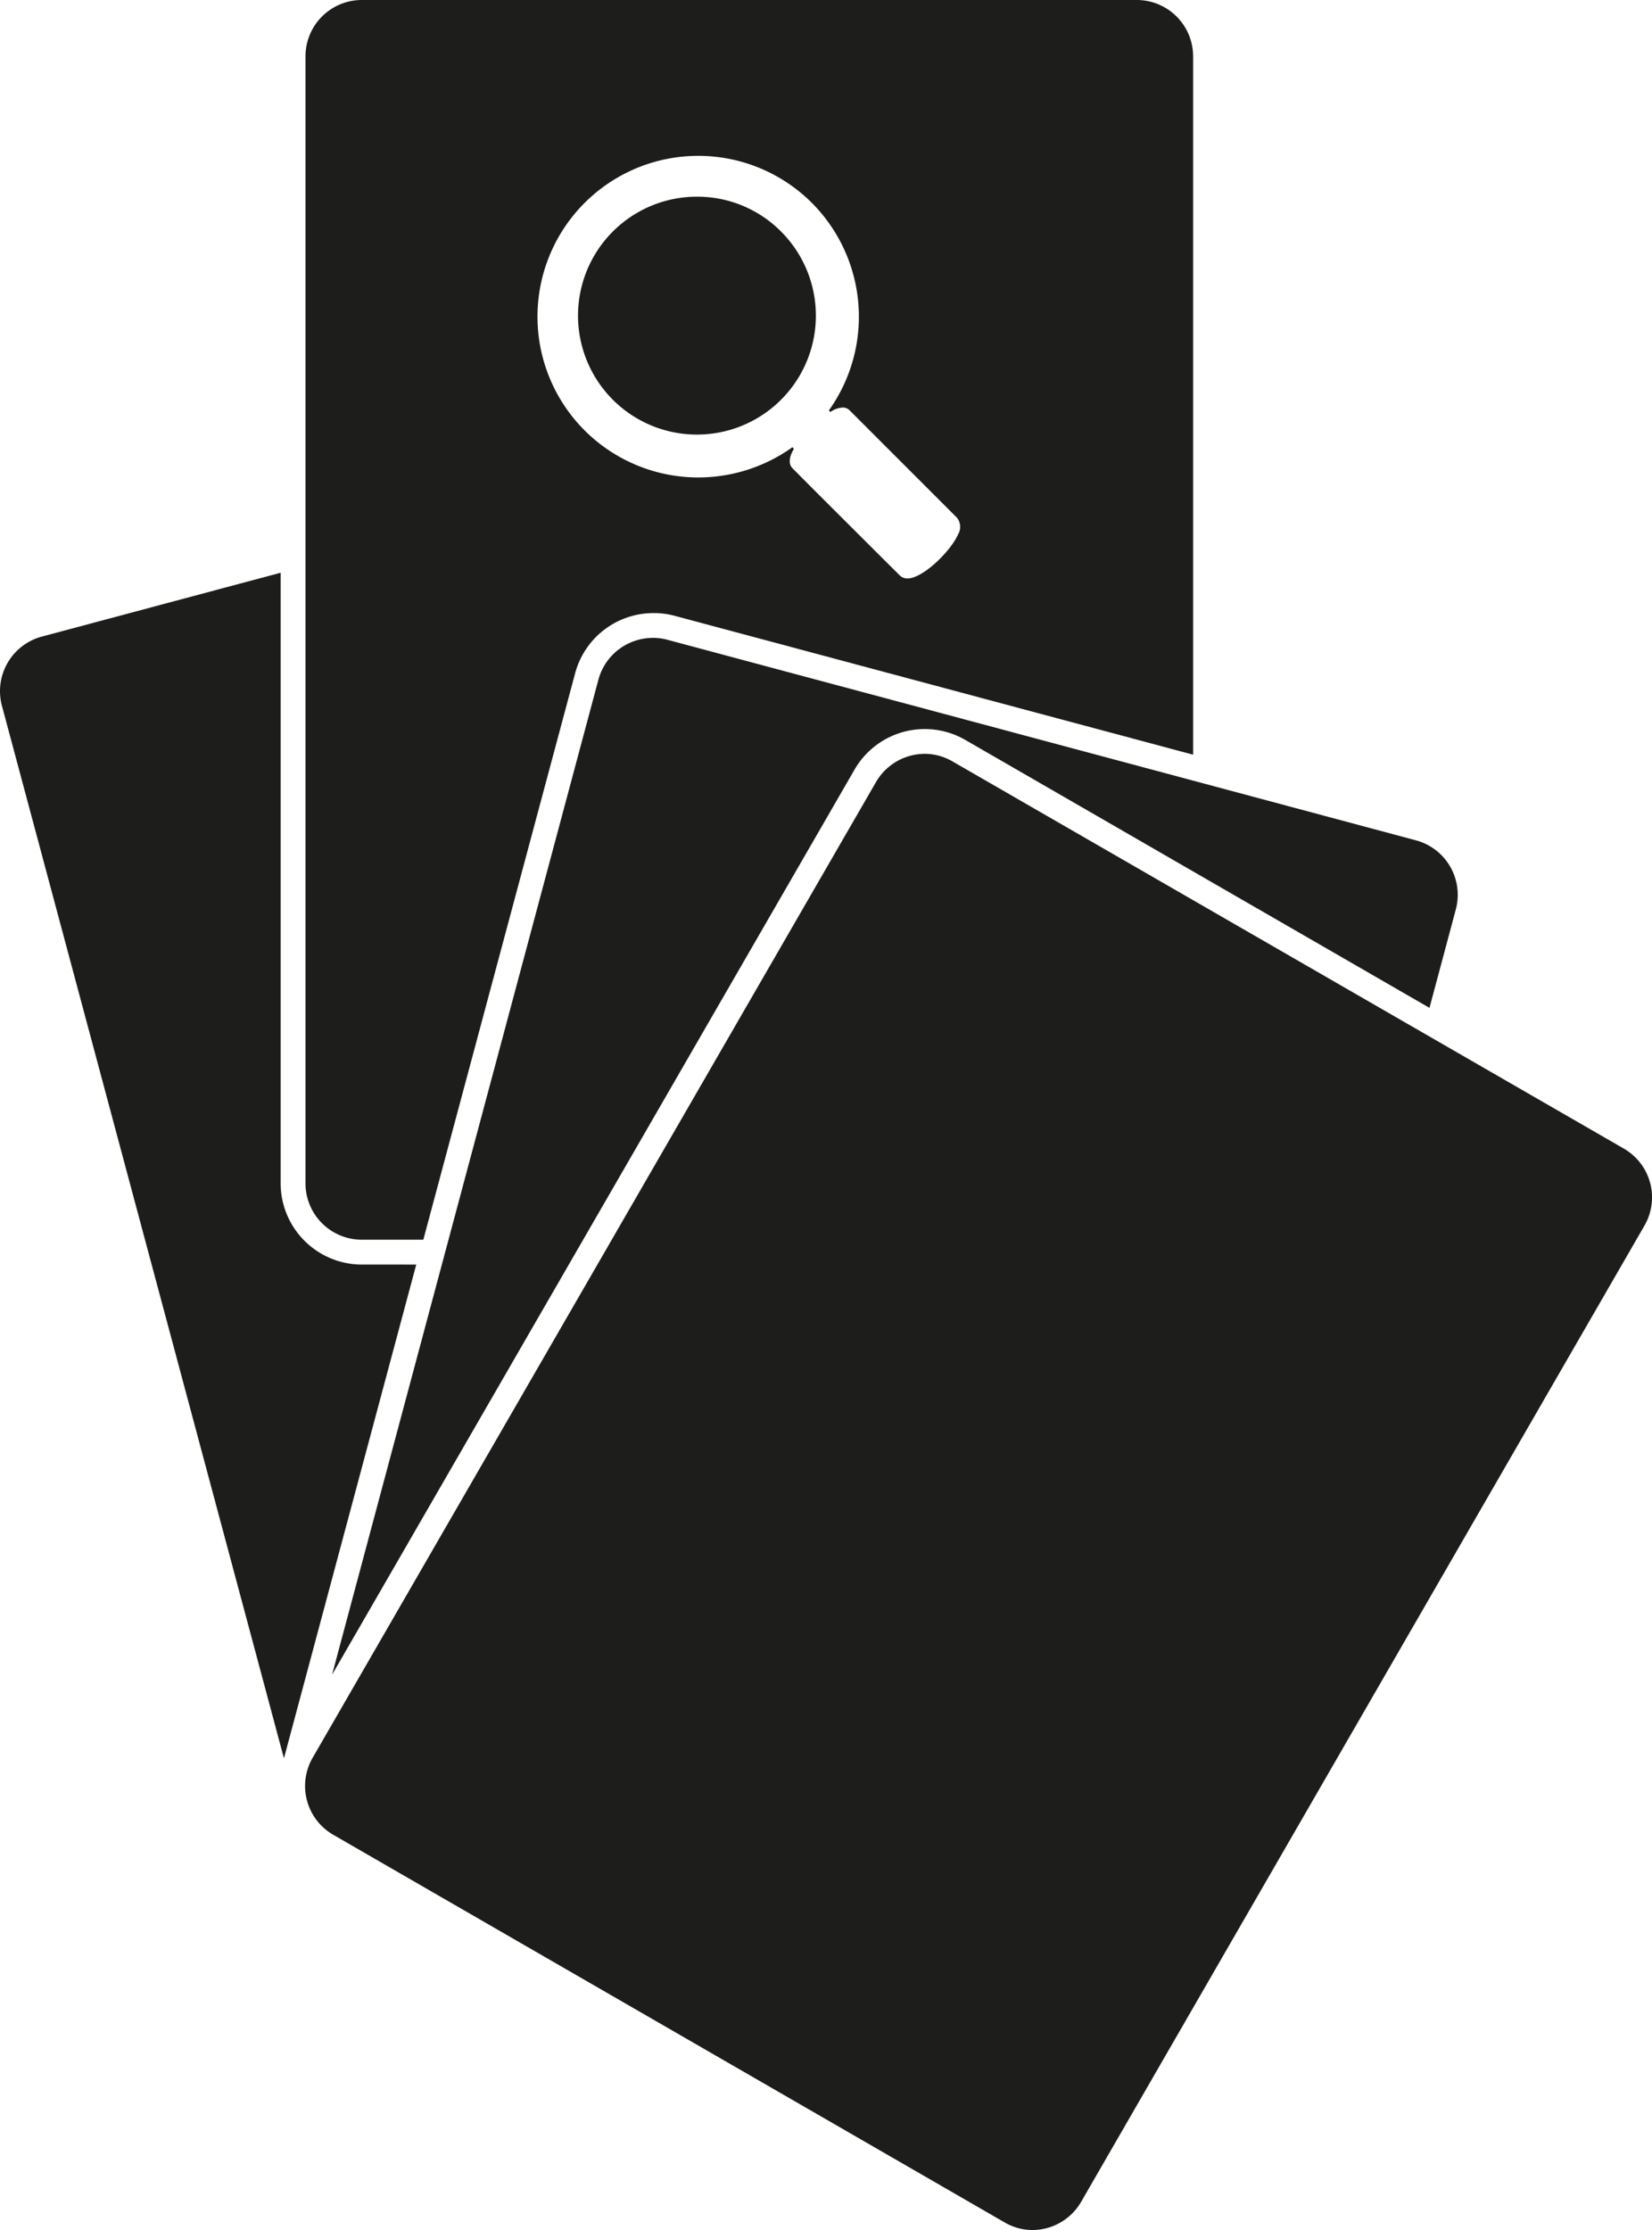 <svg xmlns="http://www.w3.org/2000/svg" viewBox="0 0 210.03 283.46"><defs><style>.cls-1{fill:#1d1d1b;}</style></defs><title>Search hand 4</title><g id="Random_from_hand_4" data-name="Random from hand 4"><path class="cls-1" d="M143.59,283.46H45.11A7.16,7.16,0,0,0,38,290.63V433.87a7.17,7.17,0,0,0,7.15,7.18h7.83l19.29-72a10.34,10.34,0,0,1,10-7.65,10,10,0,0,1,2.67.35l65.9,17.66V290.63A7.17,7.17,0,0,0,143.59,283.46ZM97.24,355.37A6.2,6.2,0,0,1,92.68,357a6.36,6.36,0,0,1-4.62-1.6,5.91,5.91,0,0,1-1.63-4.46,6,6,0,0,1,1.6-4.52,6.45,6.45,0,0,1,4.65-1.52,6.34,6.34,0,0,1,4.58,1.56,6.94,6.94,0,0,1,0,8.91ZM109,323c-1.19,1.9-3.44,4-6.76,6.4a21.46,21.46,0,0,0-4.33,3.84,6.15,6.15,0,0,0-.9,3.46v2.13H87.57v-2.63A11.67,11.67,0,0,1,89,330.21a19.35,19.35,0,0,1,5.33-5.38,22.8,22.8,0,0,0,4.94-4.33,6.34,6.34,0,0,0,1.18-3.74,4.06,4.06,0,0,0-1.7-3.52A8.13,8.13,0,0,0,94,312q-5.34,0-12.17,3.48L78,307.72a33.92,33.92,0,0,1,16.83-4.44q7.32,0,11.65,3.52a11.48,11.48,0,0,1,4.31,9.39A12.55,12.55,0,0,1,109,323Z"/></g><g id="Search_hand_4" data-name="Search hand 4"><path class="cls-1" d="M46,160.74a10.34,10.34,0,0,1-10.32-10.33V72.8L5.31,80.92A7.18,7.18,0,0,0,.24,89.69L36.1,223.5l16.82-62.76Z"/><path class="cls-1" d="M108.64,97.83a10.31,10.31,0,0,1,14.1-3.77l59,34.05,3.35-12.52a7.17,7.17,0,0,0-5.06-8.77L84.88,81.33A6.87,6.87,0,0,0,83,81.08a7.19,7.19,0,0,0-6.92,5.31L42.22,212.87Z"/><path class="cls-1" d="M117.59,95.82a7.07,7.07,0,0,1,3.57,1L206.45,146a7.16,7.16,0,0,1,2.62,9.79L137.45,279.88a7.18,7.18,0,0,1-6.22,3.58,7.08,7.08,0,0,1-3.56-1l-85.3-49.24a7.16,7.16,0,0,1-2.62-9.79L111.37,99.41a7.2,7.2,0,0,1,6.22-3.59"/><path class="cls-1" d="M88.58,25a15.12,15.12,0,1,0,10.71,4.42A15,15,0,0,0,88.58,25Z"/><path class="cls-1" d="M144.44,0H46a7.16,7.16,0,0,0-7.16,7.17V150.41A7.16,7.16,0,0,0,46,157.58h7.82l19.3-72a10.31,10.31,0,0,1,10-7.65,10,10,0,0,1,2.67.35l65.9,17.65V7.17A7.17,7.17,0,0,0,144.44,0ZM121.81,67.91c-.83,2-4.41,5.62-6.45,5.62a1.39,1.39,0,0,1-1-.42s-13.06-13-13.65-13.64-.21-1.73.23-2.42l-.2-.2a20.59,20.59,0,0,1-11.94,3.84A20.44,20.44,0,1,1,103.23,25.8a20.5,20.5,0,0,1,2.15,26.37l.19.2a3.08,3.08,0,0,1,1.56-.57,1.21,1.21,0,0,1,.86.33l13.64,13.64A1.83,1.83,0,0,1,121.81,67.91Z"/></g></svg>